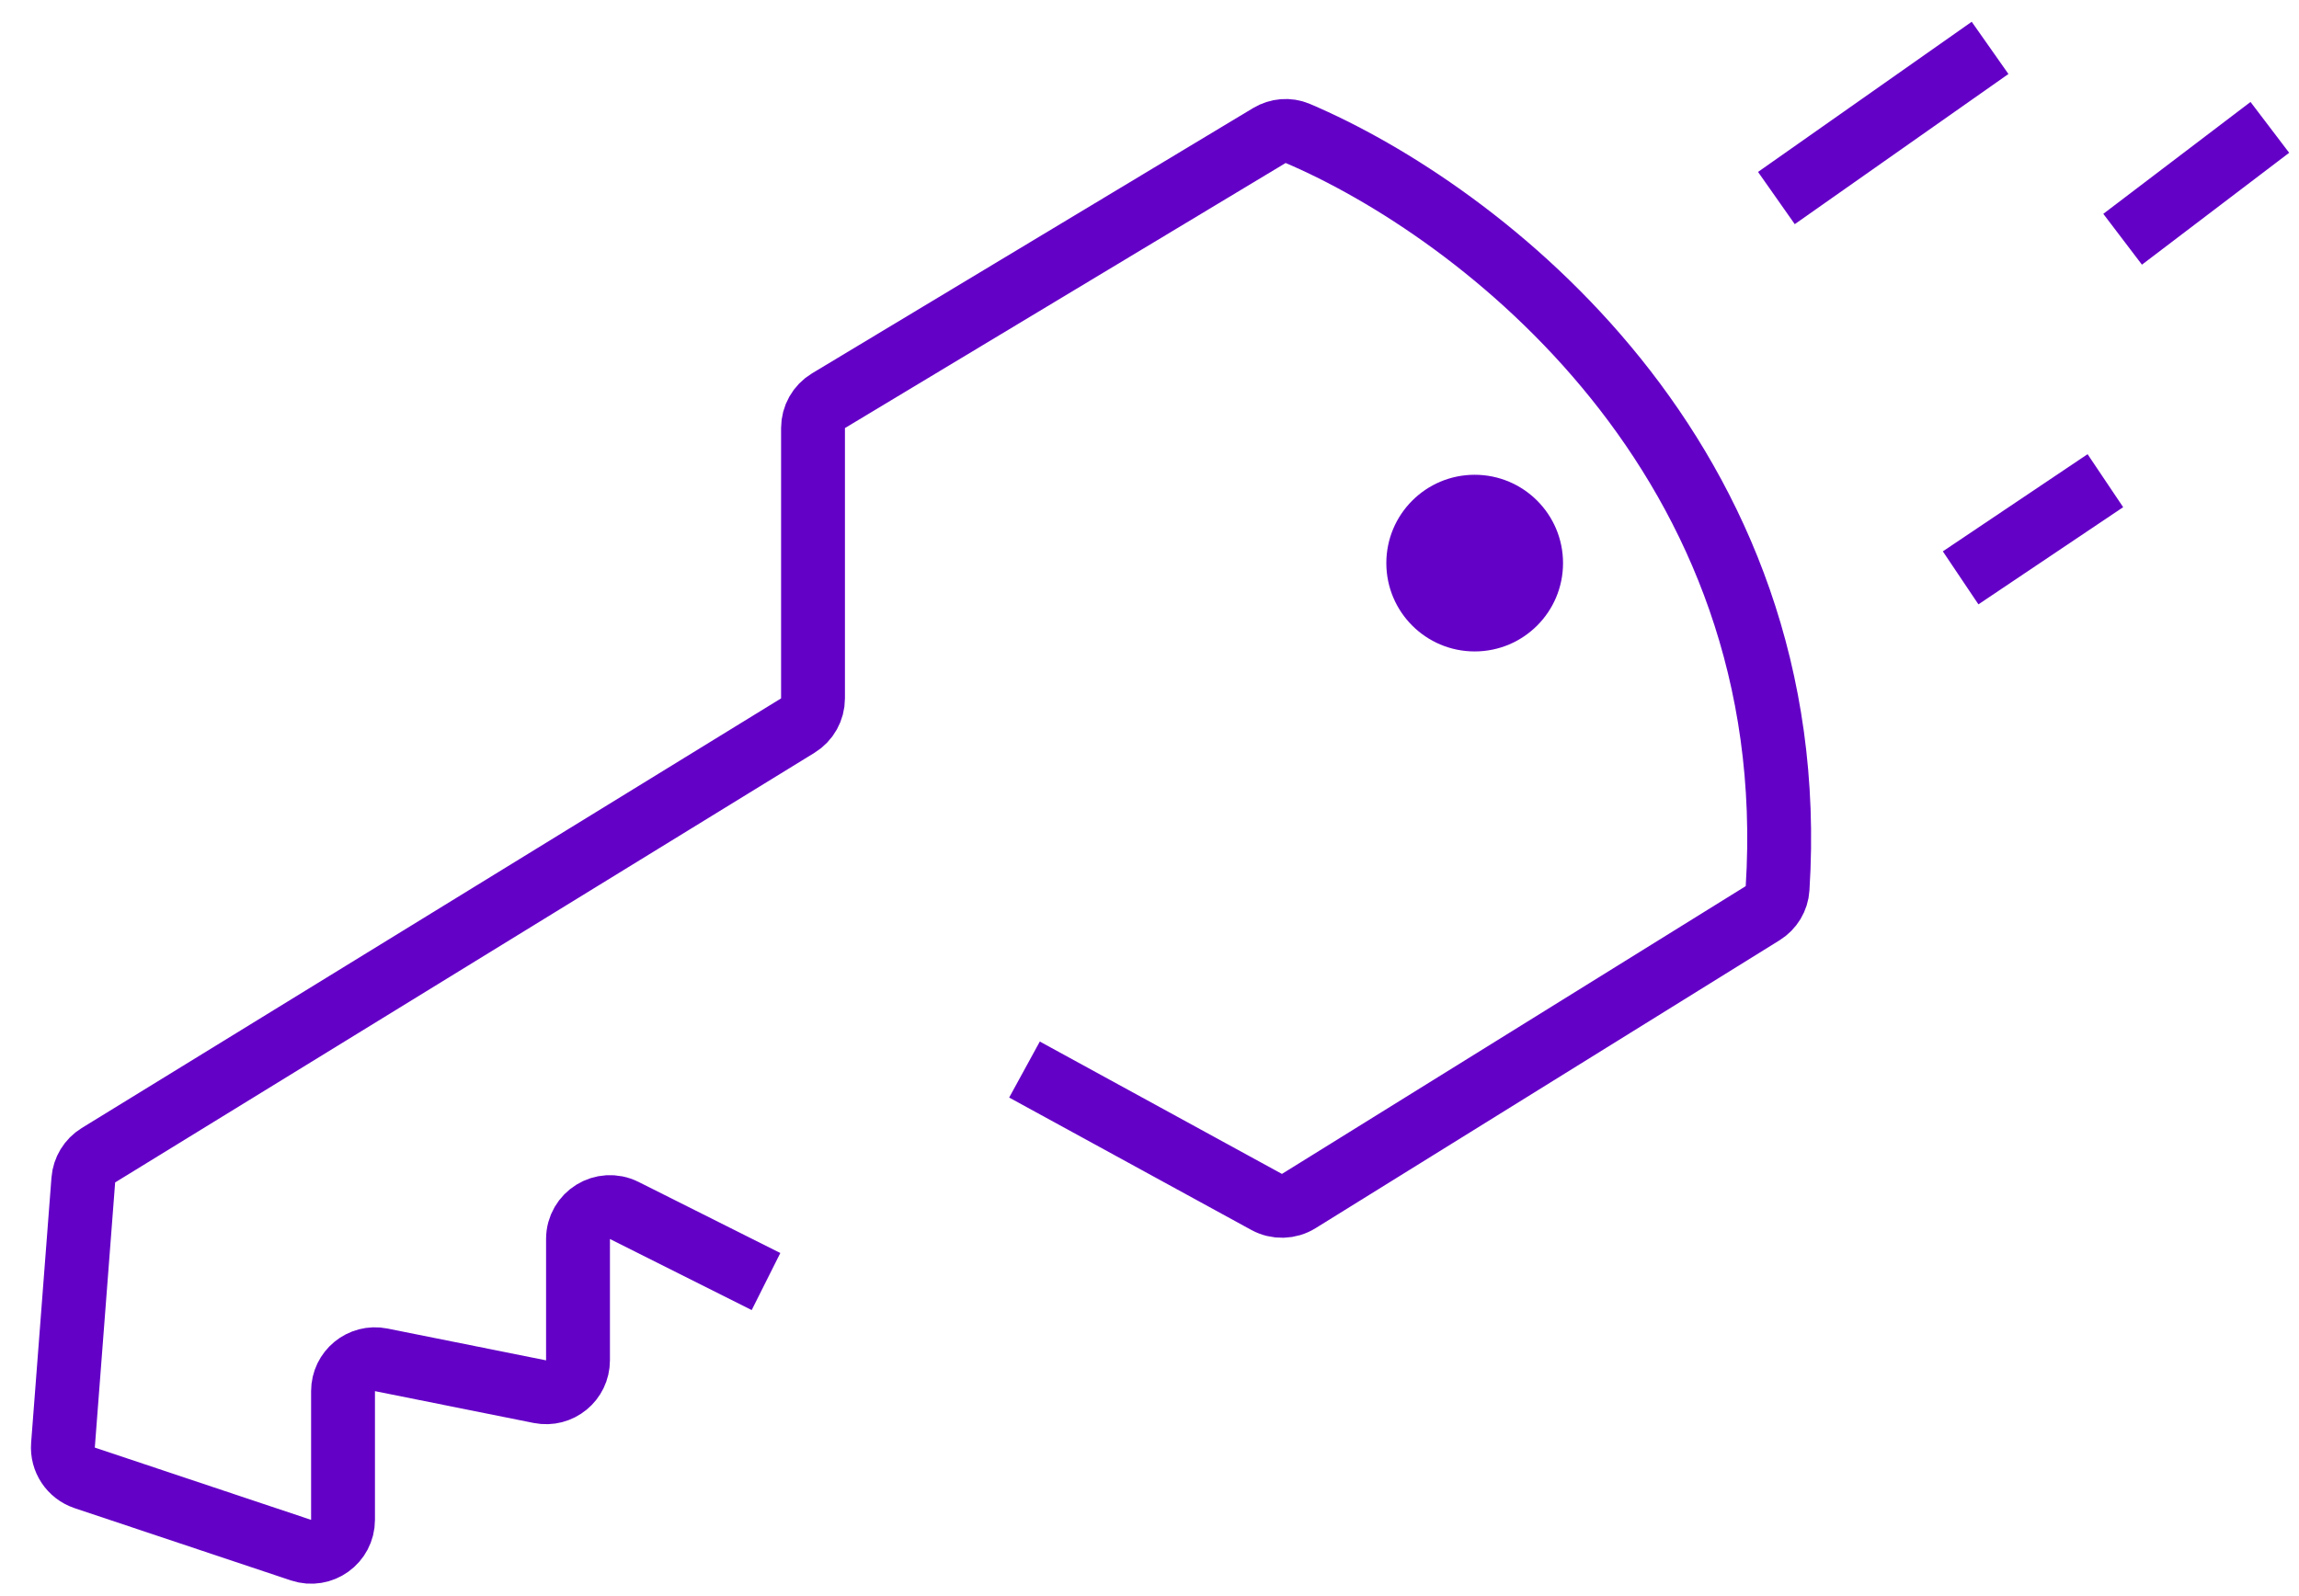 <svg width="72" height="50" viewBox="0 0 72 50" fill="none" xmlns="http://www.w3.org/2000/svg">
<path d="M23.99 40.146L19.551 37.92C18.886 37.587 18.102 38.07 18.102 38.814V42.614C18.102 43.246 17.525 43.719 16.906 43.595L11.94 42.599C11.321 42.475 10.743 42.948 10.743 43.58V47.611C10.743 48.294 10.074 48.776 9.426 48.56L2.652 46.296C2.217 46.15 1.937 45.728 1.972 45.271L2.609 36.965C2.634 36.645 2.81 36.357 3.083 36.189L24.985 22.73C25.281 22.548 25.462 22.225 25.462 21.878V13.41C25.462 13.059 25.645 12.734 25.946 12.553L39.757 4.244C40.023 4.084 40.347 4.054 40.633 4.176C46.317 6.595 56.525 14.349 55.67 27.833C55.651 28.149 55.475 28.438 55.206 28.605L40.675 37.624C40.369 37.815 39.984 37.825 39.668 37.652L32.085 33.505M61.403 18.102L65.936 15.058M66.476 7.495L71.087 3.99M55.633 6.204L62.325 1.5" stroke="#6401C7" stroke-width="2"/>
<circle cx="46.184" cy="17.64" r="2.767" fill="#6401C7"/>
</svg>
